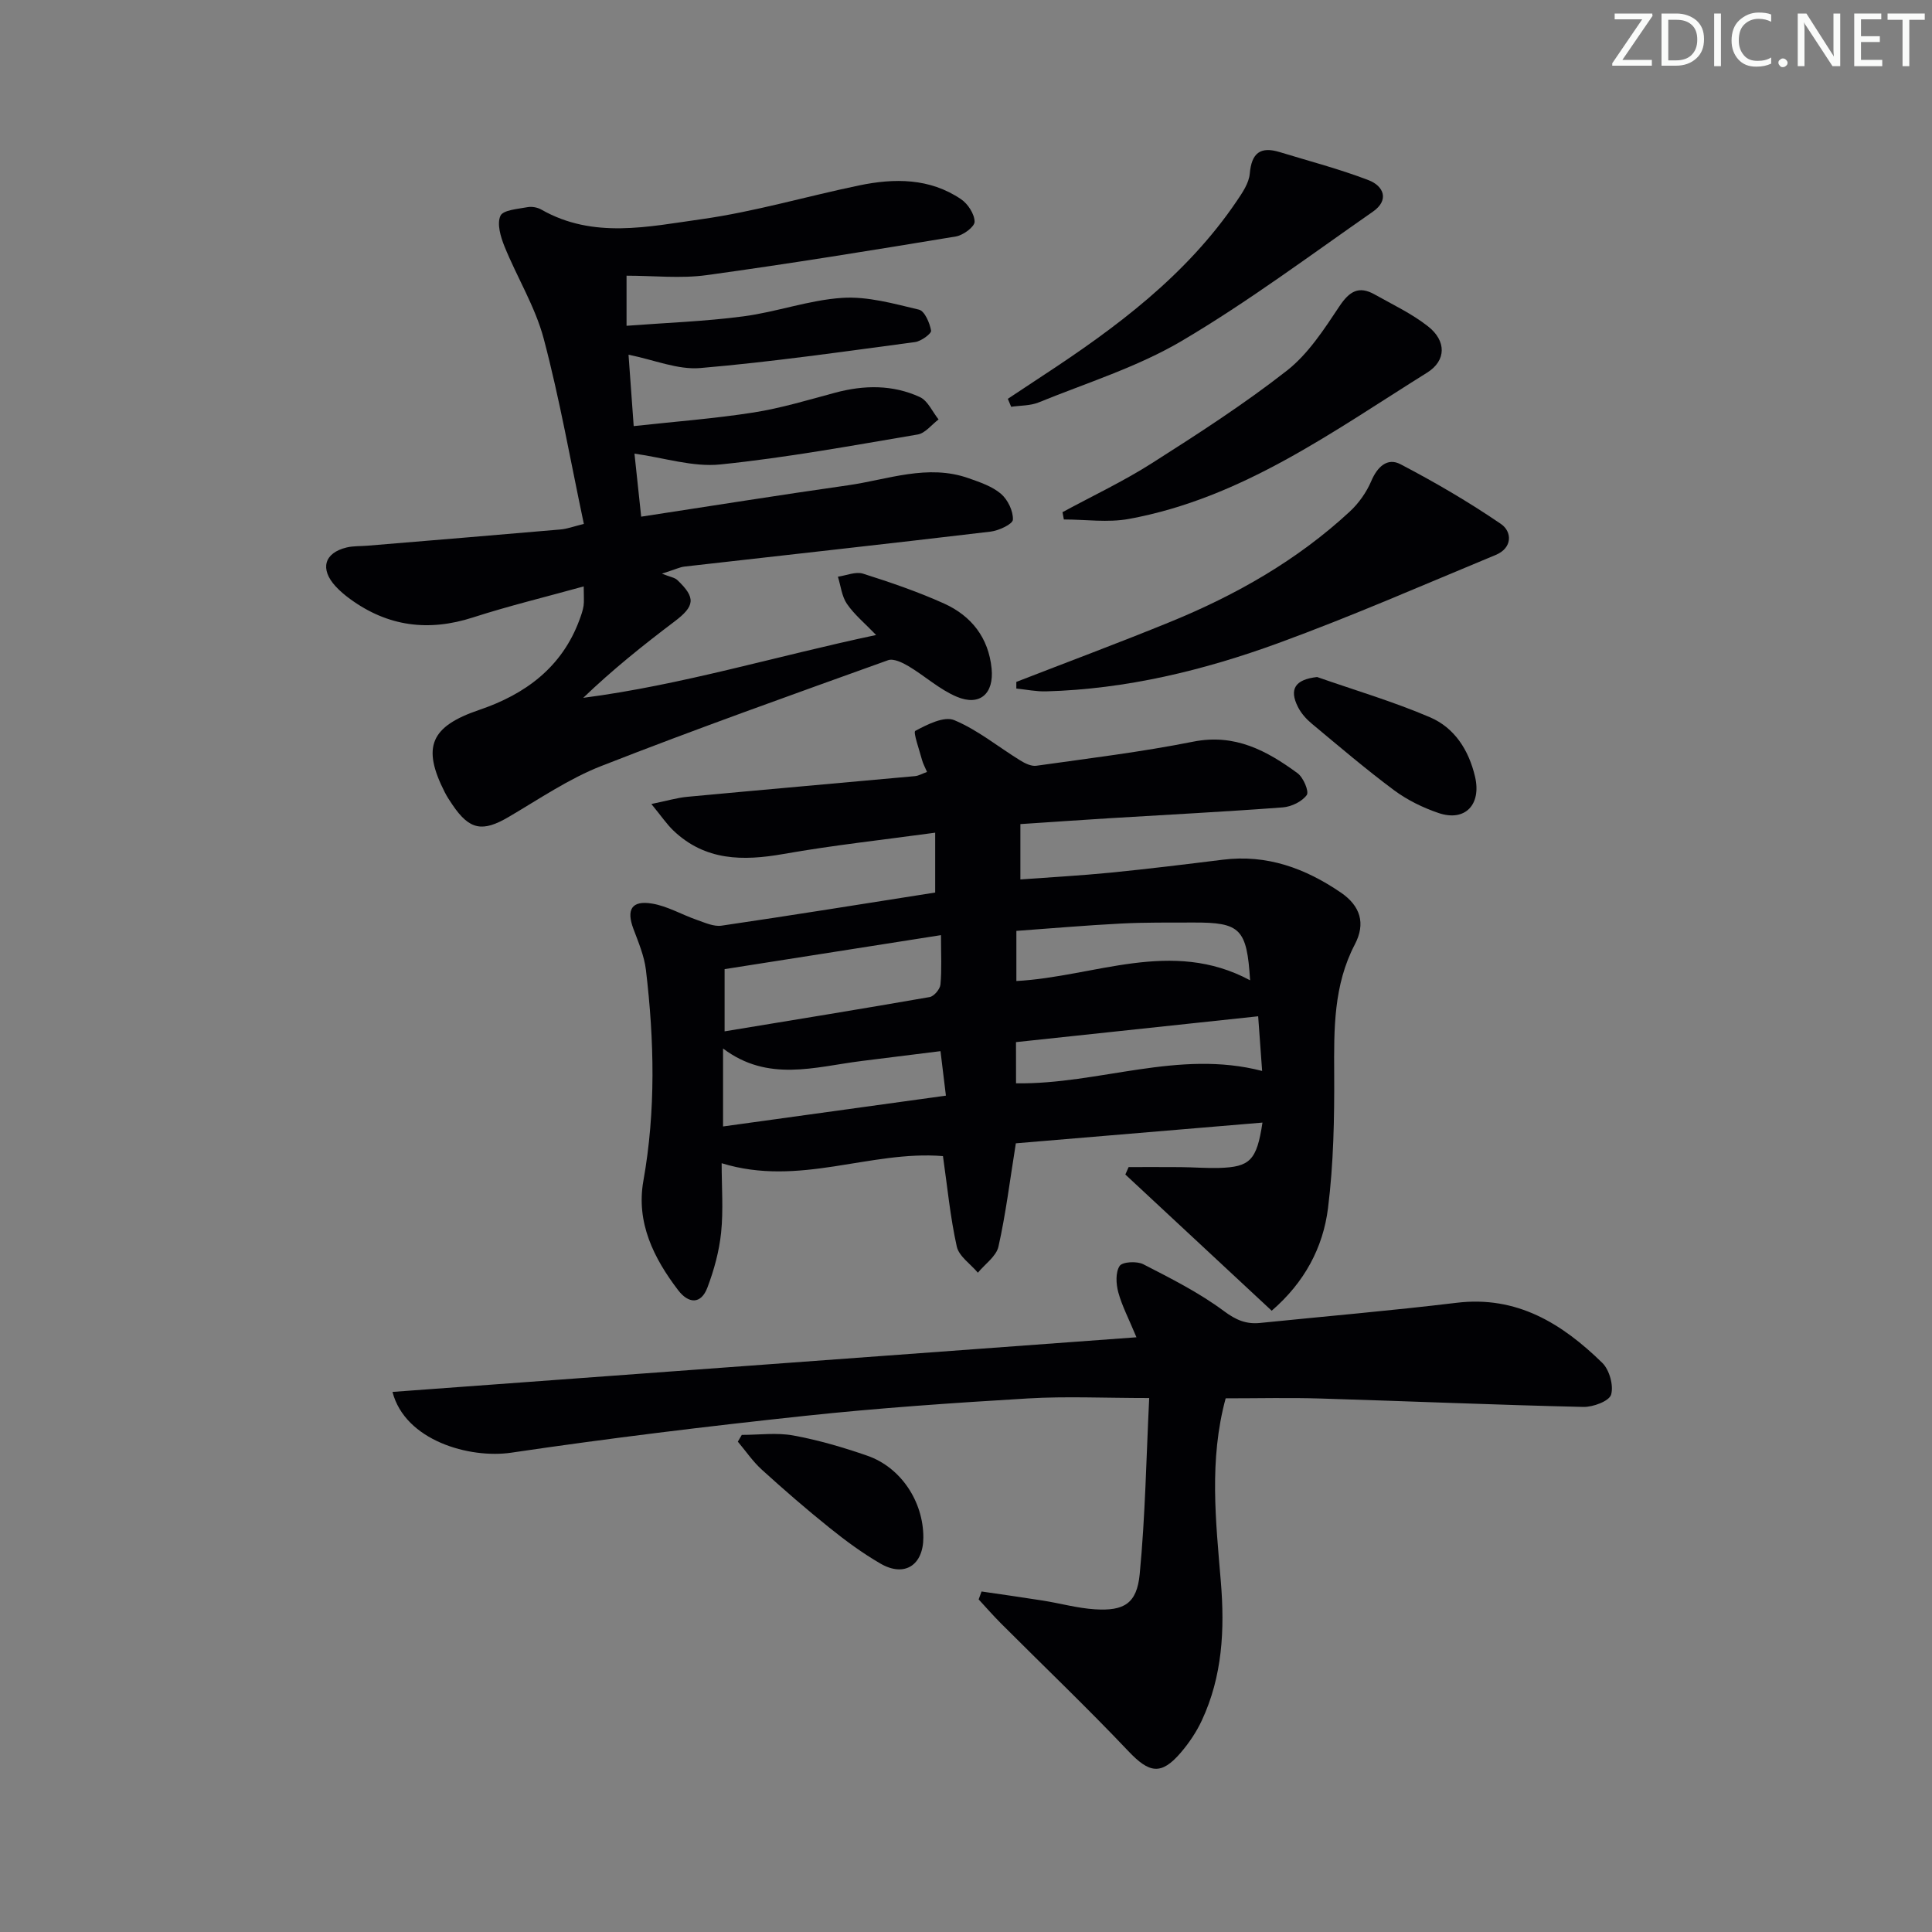 <svg enable-background="new 0 0 400 400" viewBox="0 0 400 400" xmlns="http://www.w3.org/2000/svg"><rect x="0" y="0" width="400" height="400" fill="#808080" stroke="none"/><g fill="#fafbfa"><path d="m342.2 3.2-6.3 9.2h6.1v1.2h-8.2v-.5l6.2-9.1h-5.7v-1.2h7.8v.4z"/><path d="m344 13.7v-10.9h3.1c1.6 0 3 .5 4.1 1.4 1.1 1 1.6 2.2 1.6 3.9s-.5 3-1.6 4-2.5 1.5-4.2 1.5h-3zm1.4-9.6v8.4h1.6c1.4 0 2.5-.4 3.2-1.1.8-.8 1.2-1.8 1.2-3.2s-.4-2.4-1.2-3.1-1.8-1-3.1-1z"/><path d="m356.3 2.8v10.9h-1.4v-10.9z"/><path d="m366.6 13.2c-.8.4-1.8.6-3 .6-1.6 0-2.8-.5-3.7-1.5s-1.4-2.3-1.4-3.9c0-1.7.5-3.2 1.6-4.2s2.4-1.6 4-1.6c1 0 1.9.1 2.6.4v1.5c-.8-.4-1.6-.6-2.6-.6-1.2 0-2.2.4-3 1.2s-1.1 1.9-1.1 3.3c0 1.3.4 2.3 1.1 3.1s1.6 1.1 2.8 1.1c1.1 0 2-.2 2.8-.7v1.3z"/><path d="m368.2 13c0-.3.1-.5.3-.6.2-.2.4-.3.6-.3.3 0 .5.1.7.3s.3.4.3.6-.1.5-.3.6c-.2.2-.4.3-.7.3s-.5-.1-.6-.3c-.2-.2-.3-.4-.3-.6z"/><path d="m381.1 13.7h-1.7l-5.5-8.4c-.2-.2-.3-.5-.4-.7 0 .2.1.8.1 1.5v7.6h-1.4v-10.9h1.8l5.3 8.3c.3.4.4.6.4.8 0-.3-.1-.8-.1-1.6v-7.5h1.4v10.9z"/><path d="m389.7 13.7h-5.8v-10.9h5.6v1.2h-4.2v3.5h3.9v1.2h-3.9v3.7h4.4z"/><path d="m398.4 4.1h-3.1v9.6h-1.4v-9.6h-3.1v-1.3h7.7v1.3z"/></g><path d="m211.26 170.62v11.46c6.28-.46 12.5-.8 18.69-1.41 7.76-.77 15.51-1.72 23.25-2.68 9.1-1.13 17.03 1.77 24.4 6.8 4.06 2.77 5.18 6.39 2.91 10.73-4.43 8.47-4.33 17.53-4.28 26.74.05 9.29-.13 18.66-1.28 27.87-1.02 8.19-4.89 15.41-11.66 21.24-10.23-9.52-20.27-18.86-30.3-28.2.23-.51.46-1.03.68-1.54 3.57 0 7.14-.02 10.72.01 2.66.02 5.33.24 7.99.17 6.42-.19 7.82-1.55 9-9.39-17.35 1.46-34.43 2.9-51.06 4.29-1.24 7.7-2.08 14.62-3.6 21.38-.45 2.02-2.79 3.62-4.26 5.41-1.51-1.8-3.92-3.39-4.37-5.42-1.36-6.11-1.95-12.39-2.86-18.72-15.11-1.24-29.76 6.44-45.82 1.47 0 4.94.37 9.69-.11 14.36-.4 3.86-1.46 7.75-2.84 11.39-1.34 3.53-3.91 3.34-6.05.55-5.09-6.66-8.73-14.05-7.21-22.62 2.6-14.58 2.26-29.13.53-43.71-.35-2.9-1.56-5.74-2.6-8.52-1.48-3.97-.35-5.91 3.89-5.2 3.18.53 6.14 2.29 9.25 3.37 1.66.58 3.5 1.43 5.11 1.2 14.74-2.16 29.46-4.54 44.24-6.86 0-4.11 0-7.85 0-12.39-10.8 1.48-21.17 2.6-31.42 4.41-8.41 1.48-16.2 1.42-22.78-4.85-1.38-1.32-2.47-2.95-4.56-5.5 3.2-.65 5.3-1.29 7.44-1.49 15.71-1.47 31.43-2.84 47.14-4.28.77-.07 1.51-.52 2.49-.87-.41-.96-.81-1.67-1.02-2.43-.56-2.1-1.89-5.81-1.41-6.07 2.47-1.32 5.97-3.1 8.07-2.22 4.86 2.03 9.1 5.53 13.66 8.34.98.61 2.29 1.25 3.34 1.1 10.85-1.53 21.75-2.85 32.49-4.99 8.62-1.71 15.22 1.87 21.59 6.54 1.2.88 2.42 3.78 1.9 4.51-.98 1.36-3.18 2.42-4.95 2.56-11.93.9-23.89 1.51-35.83 2.24-6.12.38-12.21.8-18.51 1.22zm-61.24 30.03v12.88c14.38-2.37 28.43-4.65 42.46-7.1.9-.16 2.14-1.63 2.23-2.59.29-3.09.11-6.22.11-10.23-15.35 2.41-29.98 4.71-44.8 7.04zm-.32 32.57c15.64-2.16 30.67-4.24 46.14-6.38-.42-3.47-.75-6.13-1.12-9.21-5.92.74-11.18 1.38-16.44 2.05-9.57 1.21-19.28 4.43-28.58-2.6zm60.66-8.93c17.19.25 33.63-7.07 50.95-2.56-.29-4.06-.55-7.62-.82-11.32-17.11 1.82-33.77 3.6-50.14 5.35.01 3.6.01 6.05.01 8.53zm48.46-21.33c-.67-10.68-2.01-12-11.75-11.96-4.99.02-9.99-.05-14.97.21-7.23.37-14.46 1-21.67 1.52v10.38c16.24-.88 32.12-8.89 48.39-.15z" fill="#010104"/><path d="m120.88 108.47c-2.77-13.07-5-25.86-8.31-38.35-1.76-6.62-5.52-12.68-8.12-19.1-.8-1.98-1.6-4.67-.84-6.34.55-1.21 3.61-1.41 5.61-1.79.91-.17 2.08.05 2.89.52 10.72 6.1 22.11 3.51 33.13 1.97 10.97-1.54 21.7-4.72 32.58-6.98 7.33-1.53 14.65-1.56 21.15 2.84 1.42.96 2.8 3.08 2.81 4.67 0 1.05-2.37 2.8-3.88 3.05-17.19 2.84-34.39 5.64-51.65 8.01-5.34.73-10.87.11-16.53.11v10.37c8.13-.62 16.2-.9 24.17-1.95 6.89-.9 13.63-3.39 20.51-3.83 5.23-.34 10.65 1.2 15.86 2.44 1.18.28 2.23 2.74 2.51 4.34.11.61-2.05 2.2-3.31 2.37-14.8 1.97-29.6 4.11-44.47 5.38-4.67.4-9.56-1.7-14.86-2.76.29 4.07.64 8.87 1.07 14.78 8.48-.93 16.71-1.55 24.83-2.82 5.71-.9 11.3-2.6 16.9-4.1 5.97-1.6 11.9-1.68 17.52.91 1.65.76 2.6 3.05 3.87 4.63-1.44 1.08-2.75 2.85-4.33 3.12-13.59 2.3-27.17 4.8-40.86 6.2-5.67.58-11.6-1.38-17.77-2.24.37 3.49.84 7.93 1.39 13.05 14.66-2.24 28.7-4.49 42.78-6.49 8.29-1.18 16.52-4.48 25.04-1.46 2.33.82 4.85 1.67 6.67 3.22 1.41 1.21 2.55 3.57 2.47 5.35-.04.93-2.93 2.28-4.65 2.48-21.1 2.51-42.22 4.83-63.33 7.23-.97.11-1.89.58-4.69 1.47 1.72.69 2.64.8 3.18 1.31 3.9 3.69 3.65 5.41-.59 8.61-6.47 4.89-12.81 9.96-18.88 15.79 20.35-2.64 39.85-8.61 60.64-13.01-2.35-2.44-4.51-4.22-6.03-6.43-1.08-1.57-1.29-3.74-1.88-5.64 1.75-.25 3.69-1.11 5.2-.63 5.68 1.8 11.36 3.74 16.79 6.19 5.64 2.55 9.2 7.07 9.83 13.45.52 5.22-2.45 7.86-7.22 5.84-3.58-1.51-6.6-4.31-9.99-6.33-1.25-.74-3.1-1.64-4.23-1.23-19.85 7.14-39.73 14.21-59.36 21.9-6.74 2.64-12.88 6.85-19.17 10.54-5.42 3.19-8.12 2.73-11.66-2.52-.56-.83-1.12-1.66-1.57-2.55-4.83-9.47-2.91-13.67 7.14-17.09 9.49-3.22 17.11-8.79 20.74-18.66.34-.93.69-1.89.84-2.87.14-.96.03-1.96.03-4.03-7.85 2.18-15.47 4.02-22.91 6.42-9.22 2.98-17.64 1.89-25.45-3.81-1.07-.78-2.11-1.65-3.01-2.63-3.29-3.58-2.36-6.92 2.28-8.04 1.43-.34 2.96-.25 4.45-.38 13.24-1.1 26.49-2.19 39.73-3.34 1.43-.1 2.86-.65 4.94-1.16z" fill="#010104"/><path d="m253.76 289.51c-3.47 12.78-2.04 25.4-1 37.94.83 9.97.33 19.61-3.94 28.76-1.11 2.38-2.64 4.65-4.35 6.65-4.08 4.77-6.55 4.24-10.86-.31-8.57-9.04-17.6-17.66-26.41-26.48-1.58-1.59-3.06-3.28-4.58-4.93.2-.55.4-1.1.6-1.64 4.23.62 8.46 1.21 12.68 1.88 3.61.57 7.17 1.58 10.8 1.81 6.02.38 8.67-1.19 9.26-7.26 1.16-12.01 1.36-24.11 1.97-36.48-9.19 0-17.16-.39-25.08.08-15.42.92-30.85 1.97-46.2 3.61-20.3 2.17-40.58 4.63-60.78 7.62-8.65 1.28-22-2.49-24.61-12.58 51.13-3.76 102.11-7.5 154.03-11.31-1.61-3.89-3-6.51-3.76-9.31-.47-1.74-.6-4.13.28-5.46.57-.87 3.58-1.03 4.9-.35 5.72 2.94 11.54 5.87 16.67 9.68 2.51 1.87 4.62 2.77 7.53 2.47 13.55-1.38 27.13-2.54 40.65-4.17 12.51-1.52 21.86 4.31 30.18 12.44 1.47 1.44 2.38 4.69 1.82 6.58-.4 1.34-3.75 2.59-5.75 2.54-18.12-.42-36.23-1.19-54.35-1.74-6.47-.2-12.94-.04-19.7-.04z" fill="#010104"/><path d="m210.42 141.18c10.62-4.13 21.31-8.11 31.86-12.42 13.63-5.57 26.32-12.78 37.18-22.85 1.86-1.72 3.46-3.99 4.45-6.32 1.26-2.96 3.33-4.9 6.04-3.48 7.14 3.73 14.14 7.82 20.79 12.36 2.37 1.62 2.4 4.98-1.04 6.41-14.98 6.21-29.85 12.72-45.07 18.28-15.45 5.64-31.44 9.52-48.03 9.98-2.05.06-4.12-.38-6.18-.58 0-.47 0-.92 0-1.38z" fill="#010104"/><path d="m219.98 106.04c6.21-3.37 12.63-6.39 18.57-10.18 9.51-6.05 19.02-12.19 27.88-19.12 4.42-3.46 7.71-8.56 10.89-13.34 2.07-3.1 4.01-4.28 7.28-2.44 3.75 2.11 7.72 3.98 11.07 6.62 3.79 2.98 3.81 7.07-.2 9.57-19.54 12.2-38.37 26.01-61.75 30.29-4.35.8-8.97.11-13.46.11-.08-.5-.18-1-.28-1.51z" fill="#010104"/><path d="m208.66 82.57c2.4-1.59 4.8-3.19 7.21-4.77 15.24-9.99 29.76-20.79 40.16-36.14 1.18-1.74 2.55-3.73 2.72-5.7.37-4.27 2.18-5.7 6.2-4.47 6.15 1.88 12.4 3.51 18.39 5.81 3.17 1.22 4.33 4.13.92 6.51-13.08 9.11-25.9 18.69-39.6 26.78-9.18 5.41-19.66 8.67-29.63 12.73-1.73.7-3.78.62-5.68.9-.23-.55-.46-1.1-.69-1.65z" fill="#010104"/><path d="m153.58 297.08c3.56 0 7.21-.51 10.66.12 5.19.95 10.31 2.45 15.3 4.18 6.98 2.41 11.63 9.49 11.63 16.92 0 5.76-3.9 8.3-8.85 5.44-3.72-2.15-7.23-4.73-10.58-7.43-4.79-3.84-9.44-7.88-13.99-12.01-1.88-1.7-3.34-3.87-4.99-5.82.27-.47.55-.94.82-1.4z" fill="#010104"/><path d="m272.69 140.17c7.81 2.73 15.78 5.08 23.37 8.33 5.08 2.18 8.03 6.77 9.33 12.3 1.35 5.76-2.03 9.39-7.54 7.53-3.24-1.1-6.47-2.68-9.21-4.71-5.87-4.37-11.45-9.13-17.08-13.82-1.12-.93-2.16-2.11-2.82-3.4-1.92-3.78-.54-5.72 3.95-6.23z" fill="#010104"/></svg>